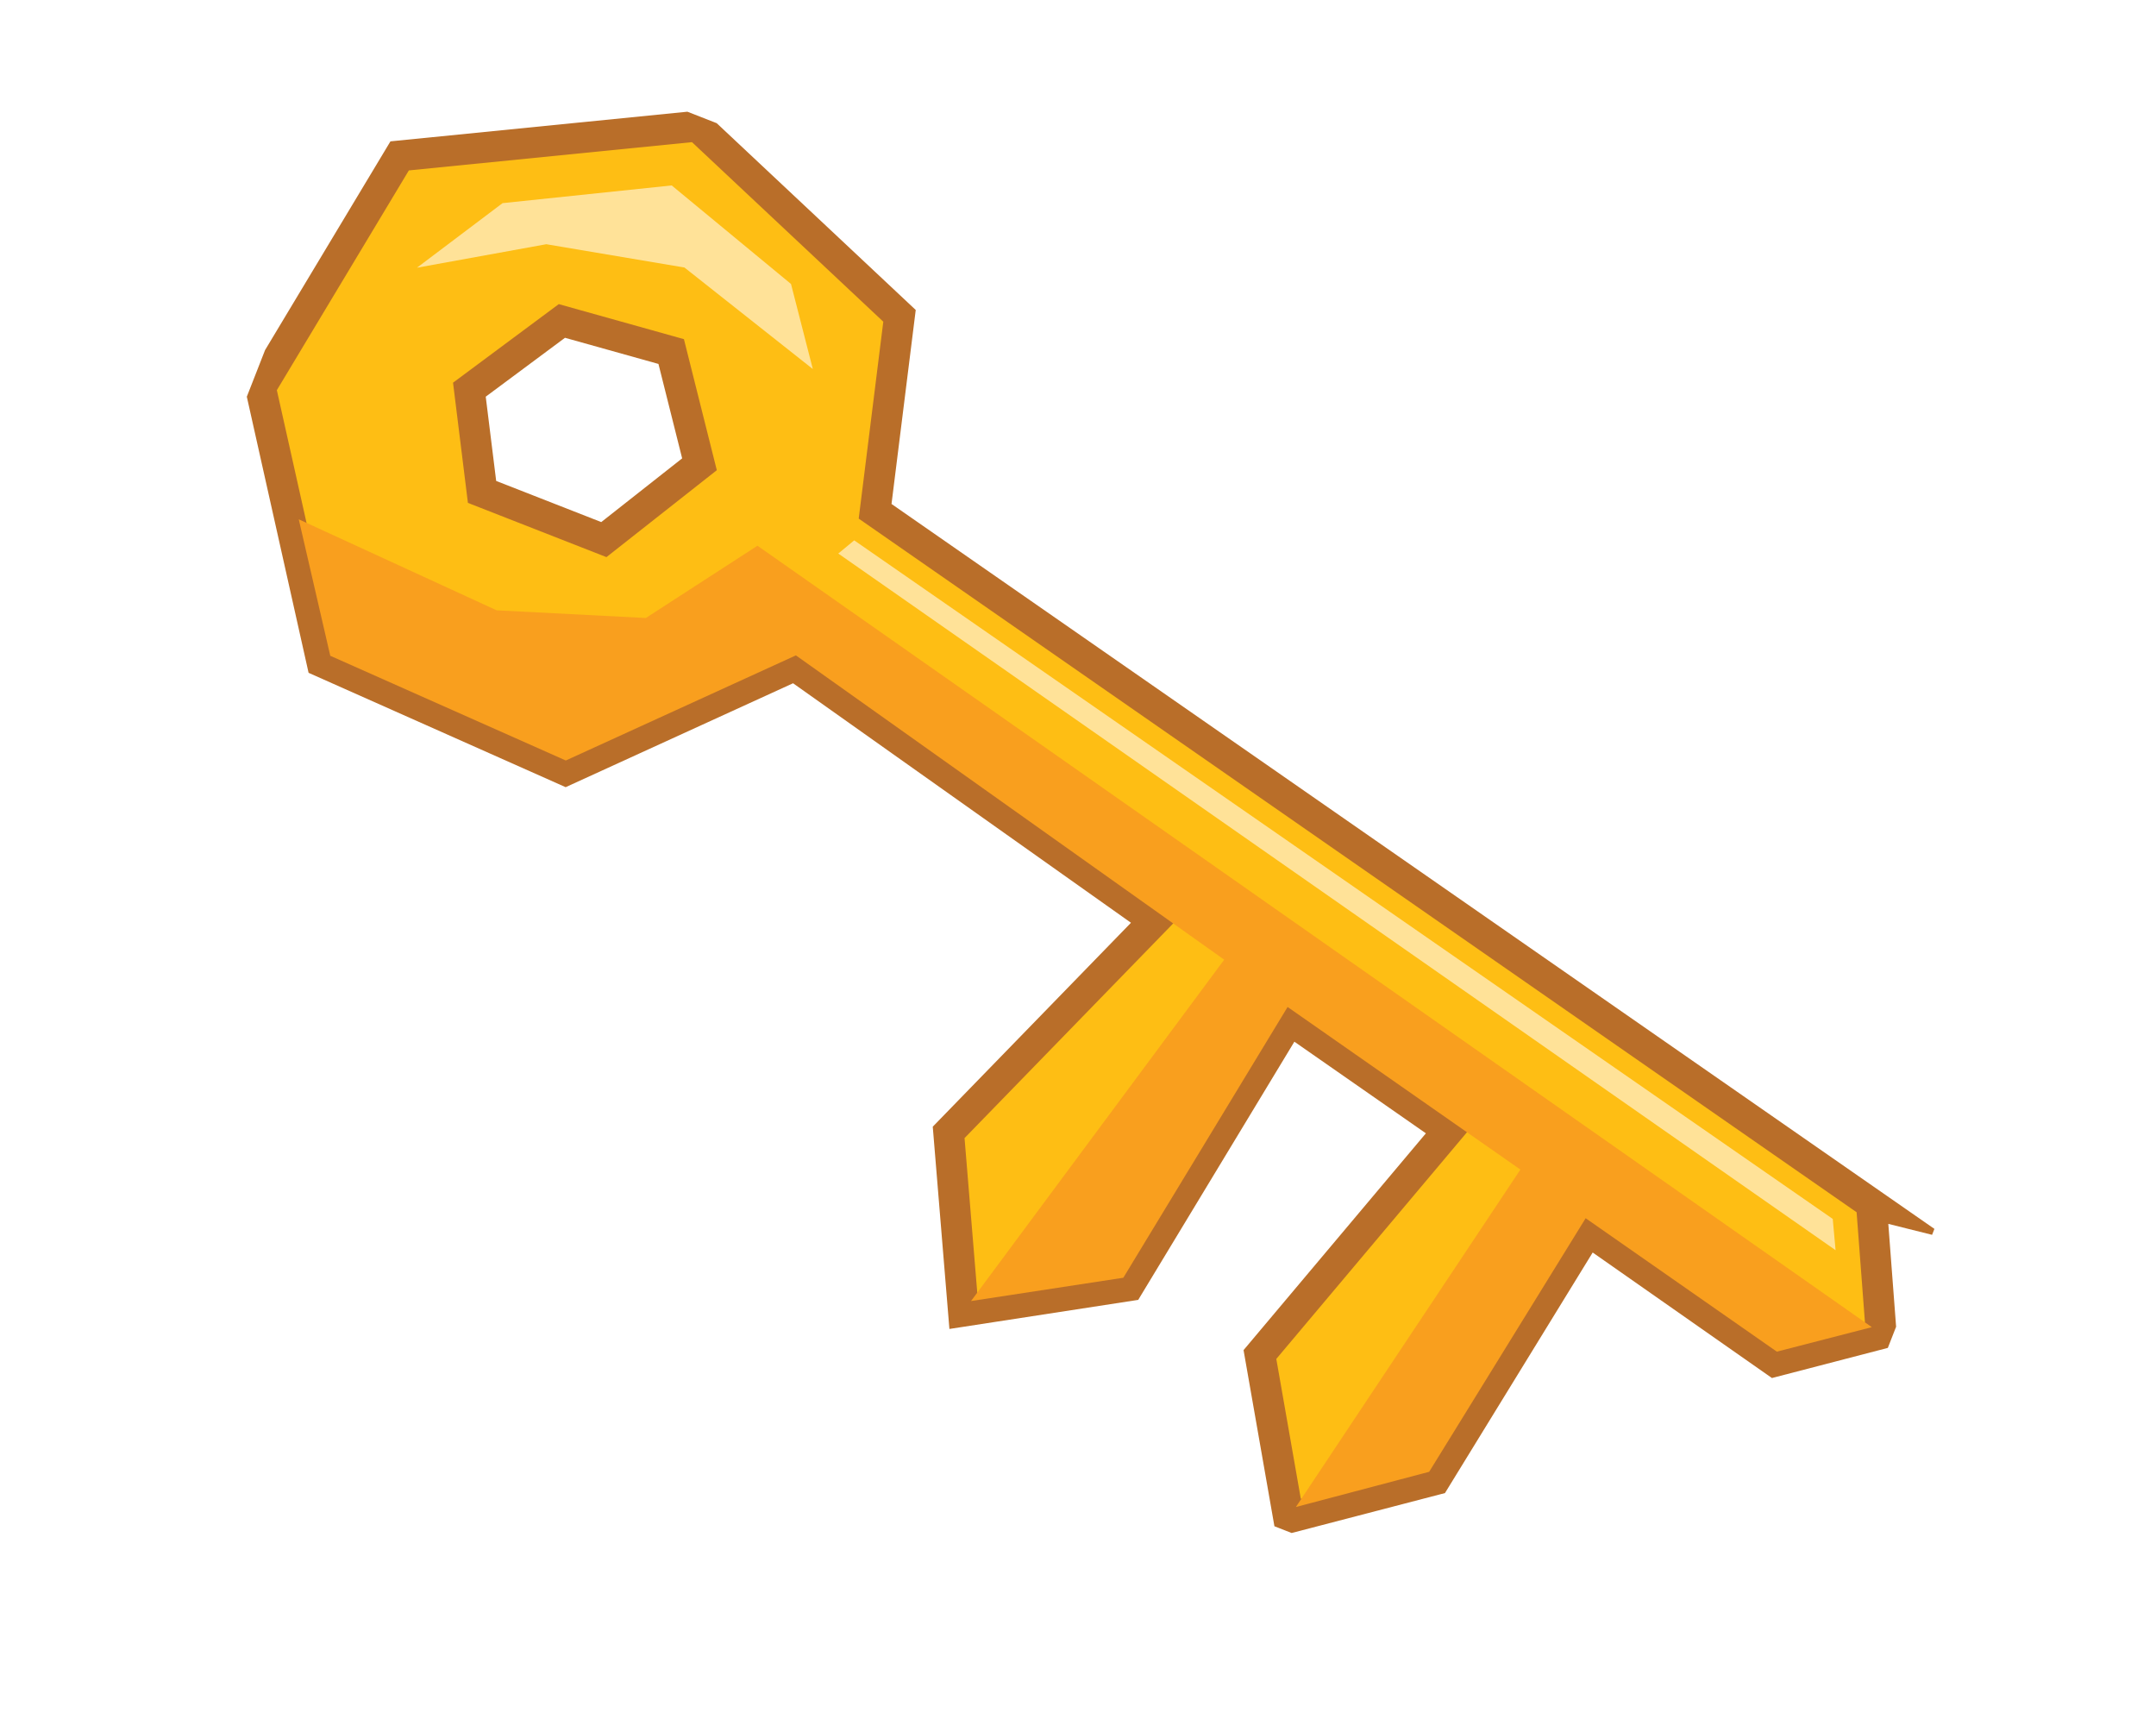 <svg width="253" height="201" viewBox="0 0 253 201" fill="none" xmlns="http://www.w3.org/2000/svg">
<g clip-path="url(#clip0_328_1558)">
<path d="M219.604 141.241L102.692 59.988L105.555 37.056L81.839 14.802L46.898 18.29L30.57 45.467L37.773 77.661L66.367 90.38L93.259 78.093L135.478 108.013L111.321 132.861L113.049 153.847L132.458 150.858L151.343 119.64L169.976 132.62L147.849 158.923L151.209 178.095L168.405 173.617L186.362 144.379L208.285 159.727L220.756 156.485L219.601 141.24L219.604 141.241ZM70.86 63.31L56.567 57.715L55.081 45.721L65.935 37.657L78.762 41.246L82.082 54.473L70.86 63.31Z" fill="#FEBE14" stroke="#B96E29" stroke-width="3.607" stroke-miterlimit="10"/>
<path d="M35.058 60.93L38.756 76.941L66.394 89.228L93.396 76.894L143.657 112.598L113.946 152.65L131.819 149.915L151.095 118.147L178.415 137.224L152.069 176.814L167.708 172.684L186.072 142.932L208.507 158.587L219.653 155.713L88.887 64.029L75.787 72.508L58.277 71.607L35.058 60.93Z" fill="#F99F1E"/>
<path d="M48.93 31.41L58.973 23.834L78.822 21.757L92.822 33.319L95.382 43.298L80.319 31.388L64.106 28.654L48.93 31.41Z" fill="#FFE298"/>
<path d="M100.24 63.399L215.067 143.013L215.4 146.684L98.369 64.945L100.24 63.399Z" fill="#FFE298"/>
</g>
<defs>
<clipPath id="clip0_328_1558">
<rect width="220" height="129.435" fill="white" transform="translate(47.184) rotate(21.379)"/>
</clipPath>
</defs>
</svg>
